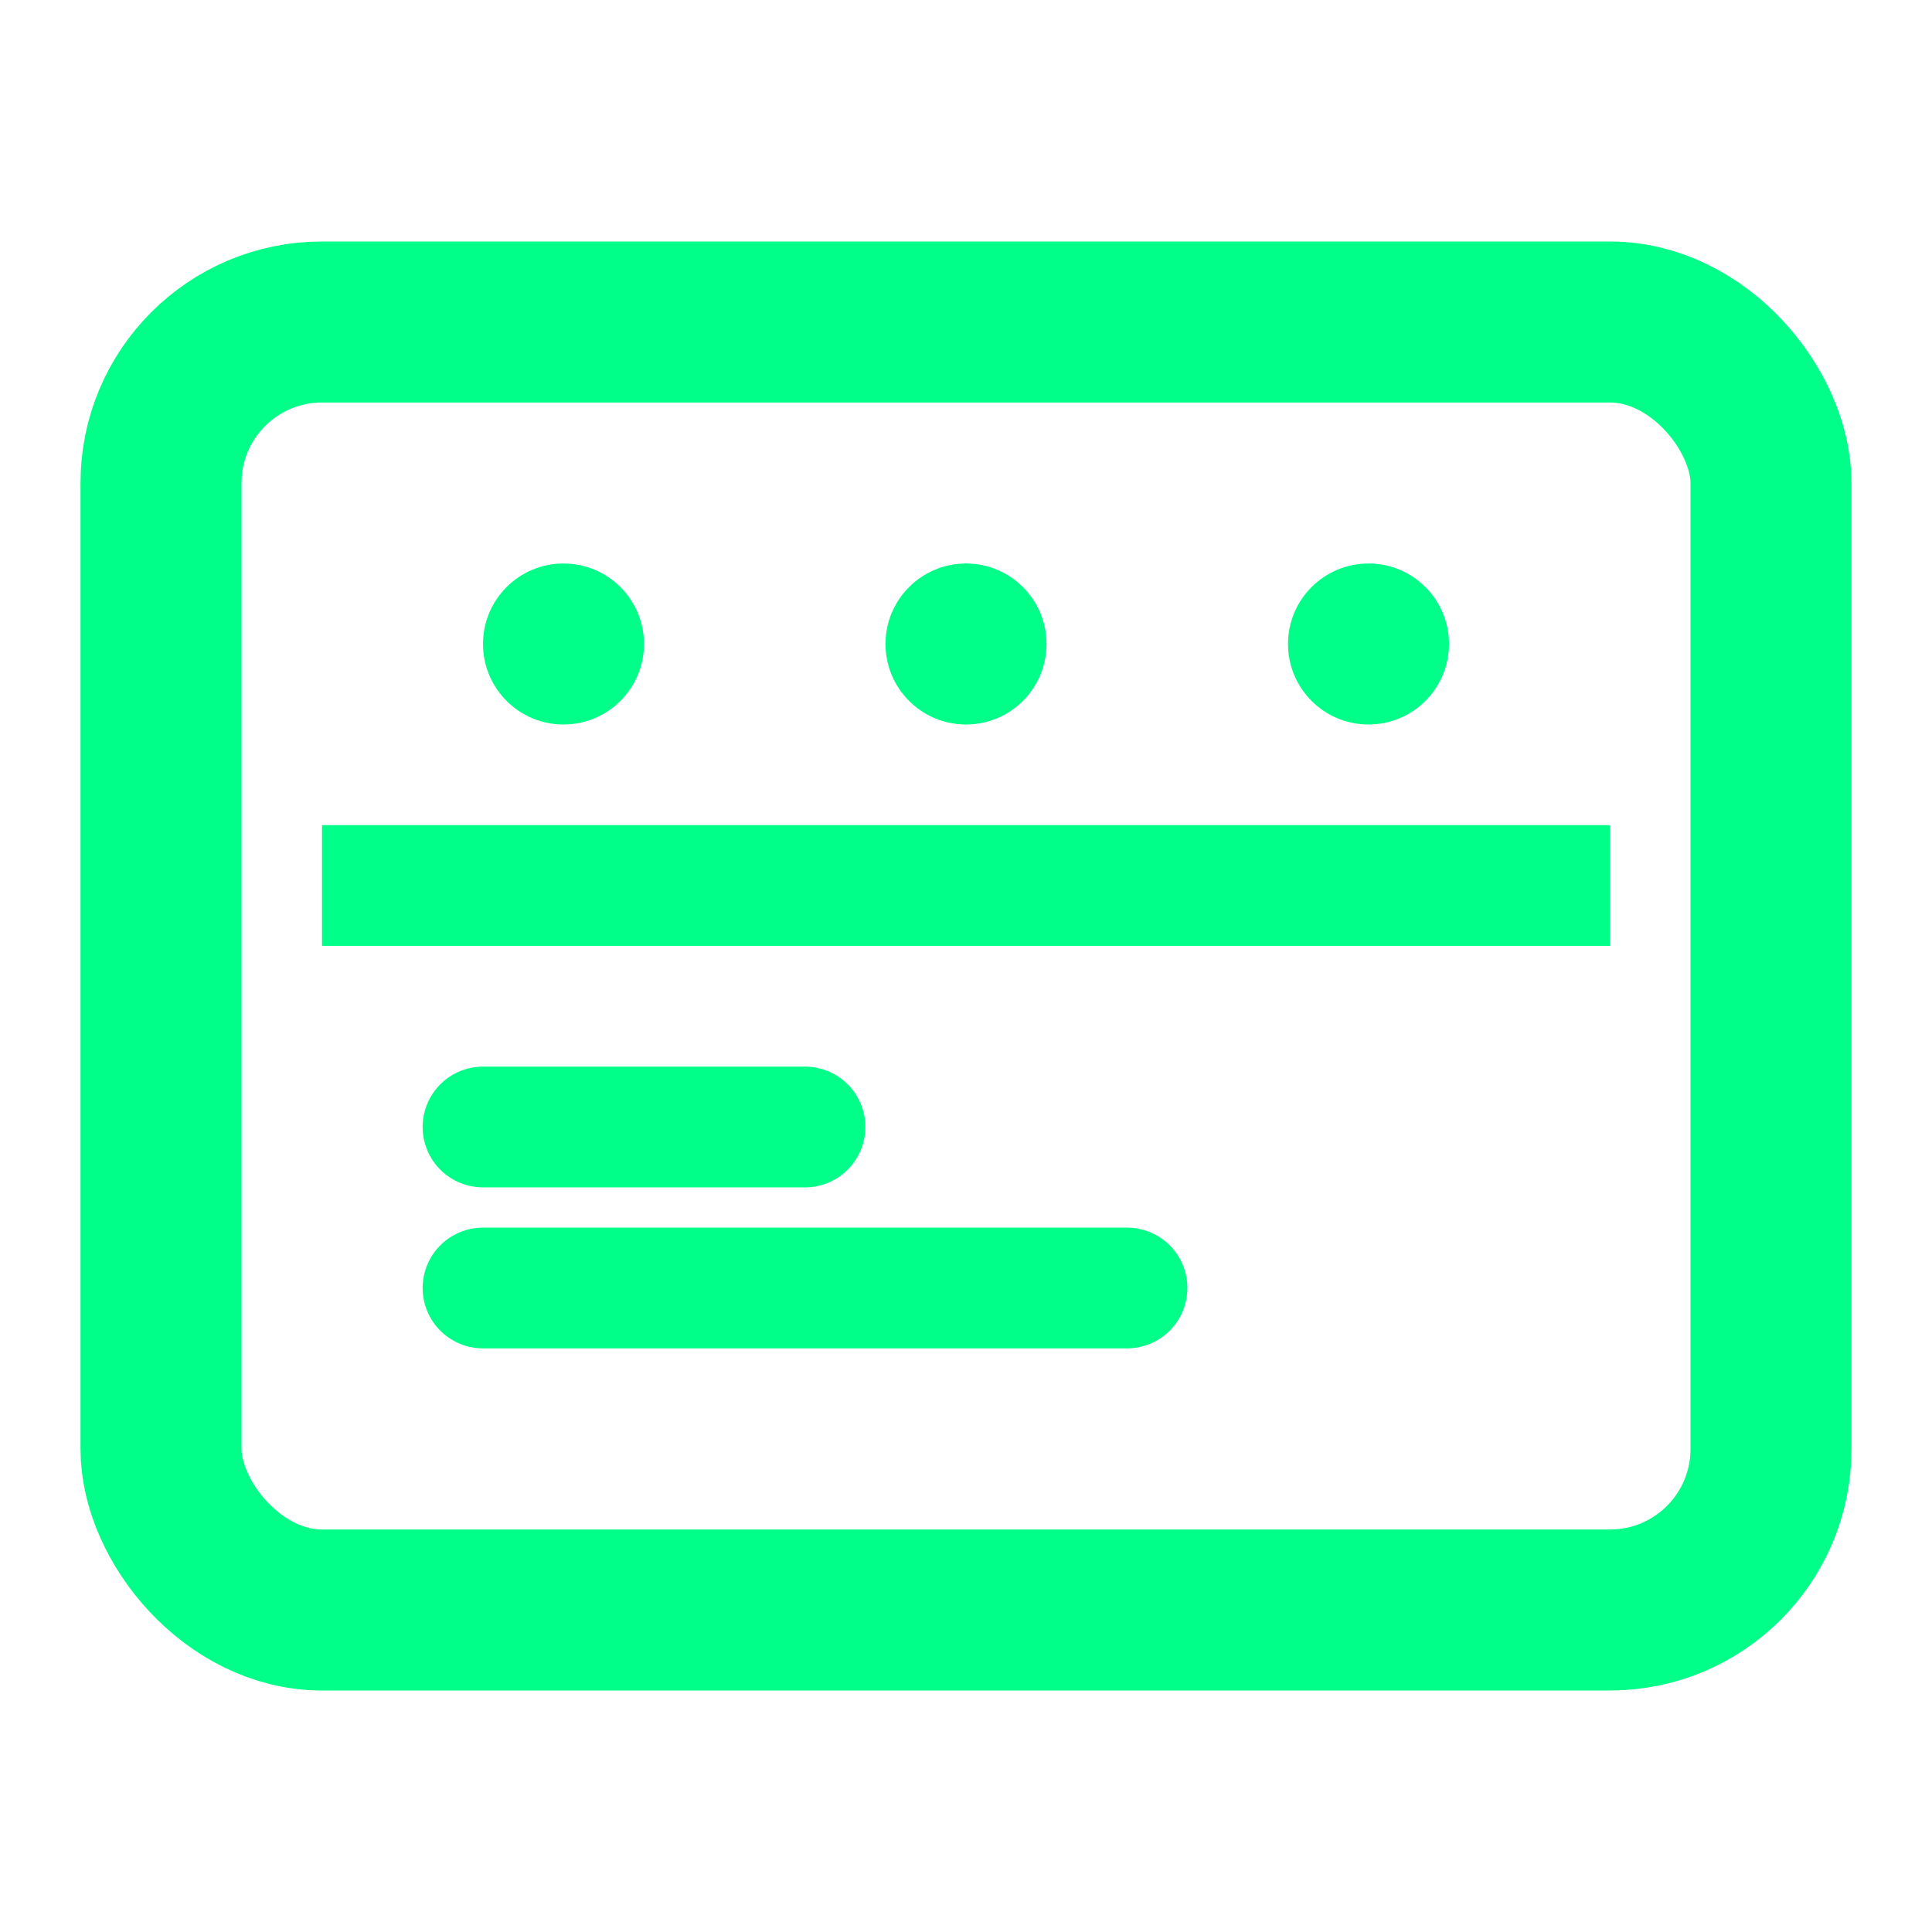 <svg width="24" height="24" viewBox="0 0 24 24" fill="none" xmlns="http://www.w3.org/2000/svg">
  <rect x="2" y="4" width="20" height="16" rx="2" stroke="#00ff88" stroke-width="2" fill="none"/>
  <circle cx="7" cy="8" r="1" fill="#00ff88"/>
  <circle cx="12" cy="8" r="1" fill="#00ff88"/>
  <circle cx="17" cy="8" r="1" fill="#00ff88"/>
  <path d="M4 11h16" stroke="#00ff88" stroke-width="1.5"/>
  <path d="M6 14h4" stroke="#00ff88" stroke-width="1.5" stroke-linecap="round"/>
  <path d="M6 16h8" stroke="#00ff88" stroke-width="1.5" stroke-linecap="round"/>
</svg>
